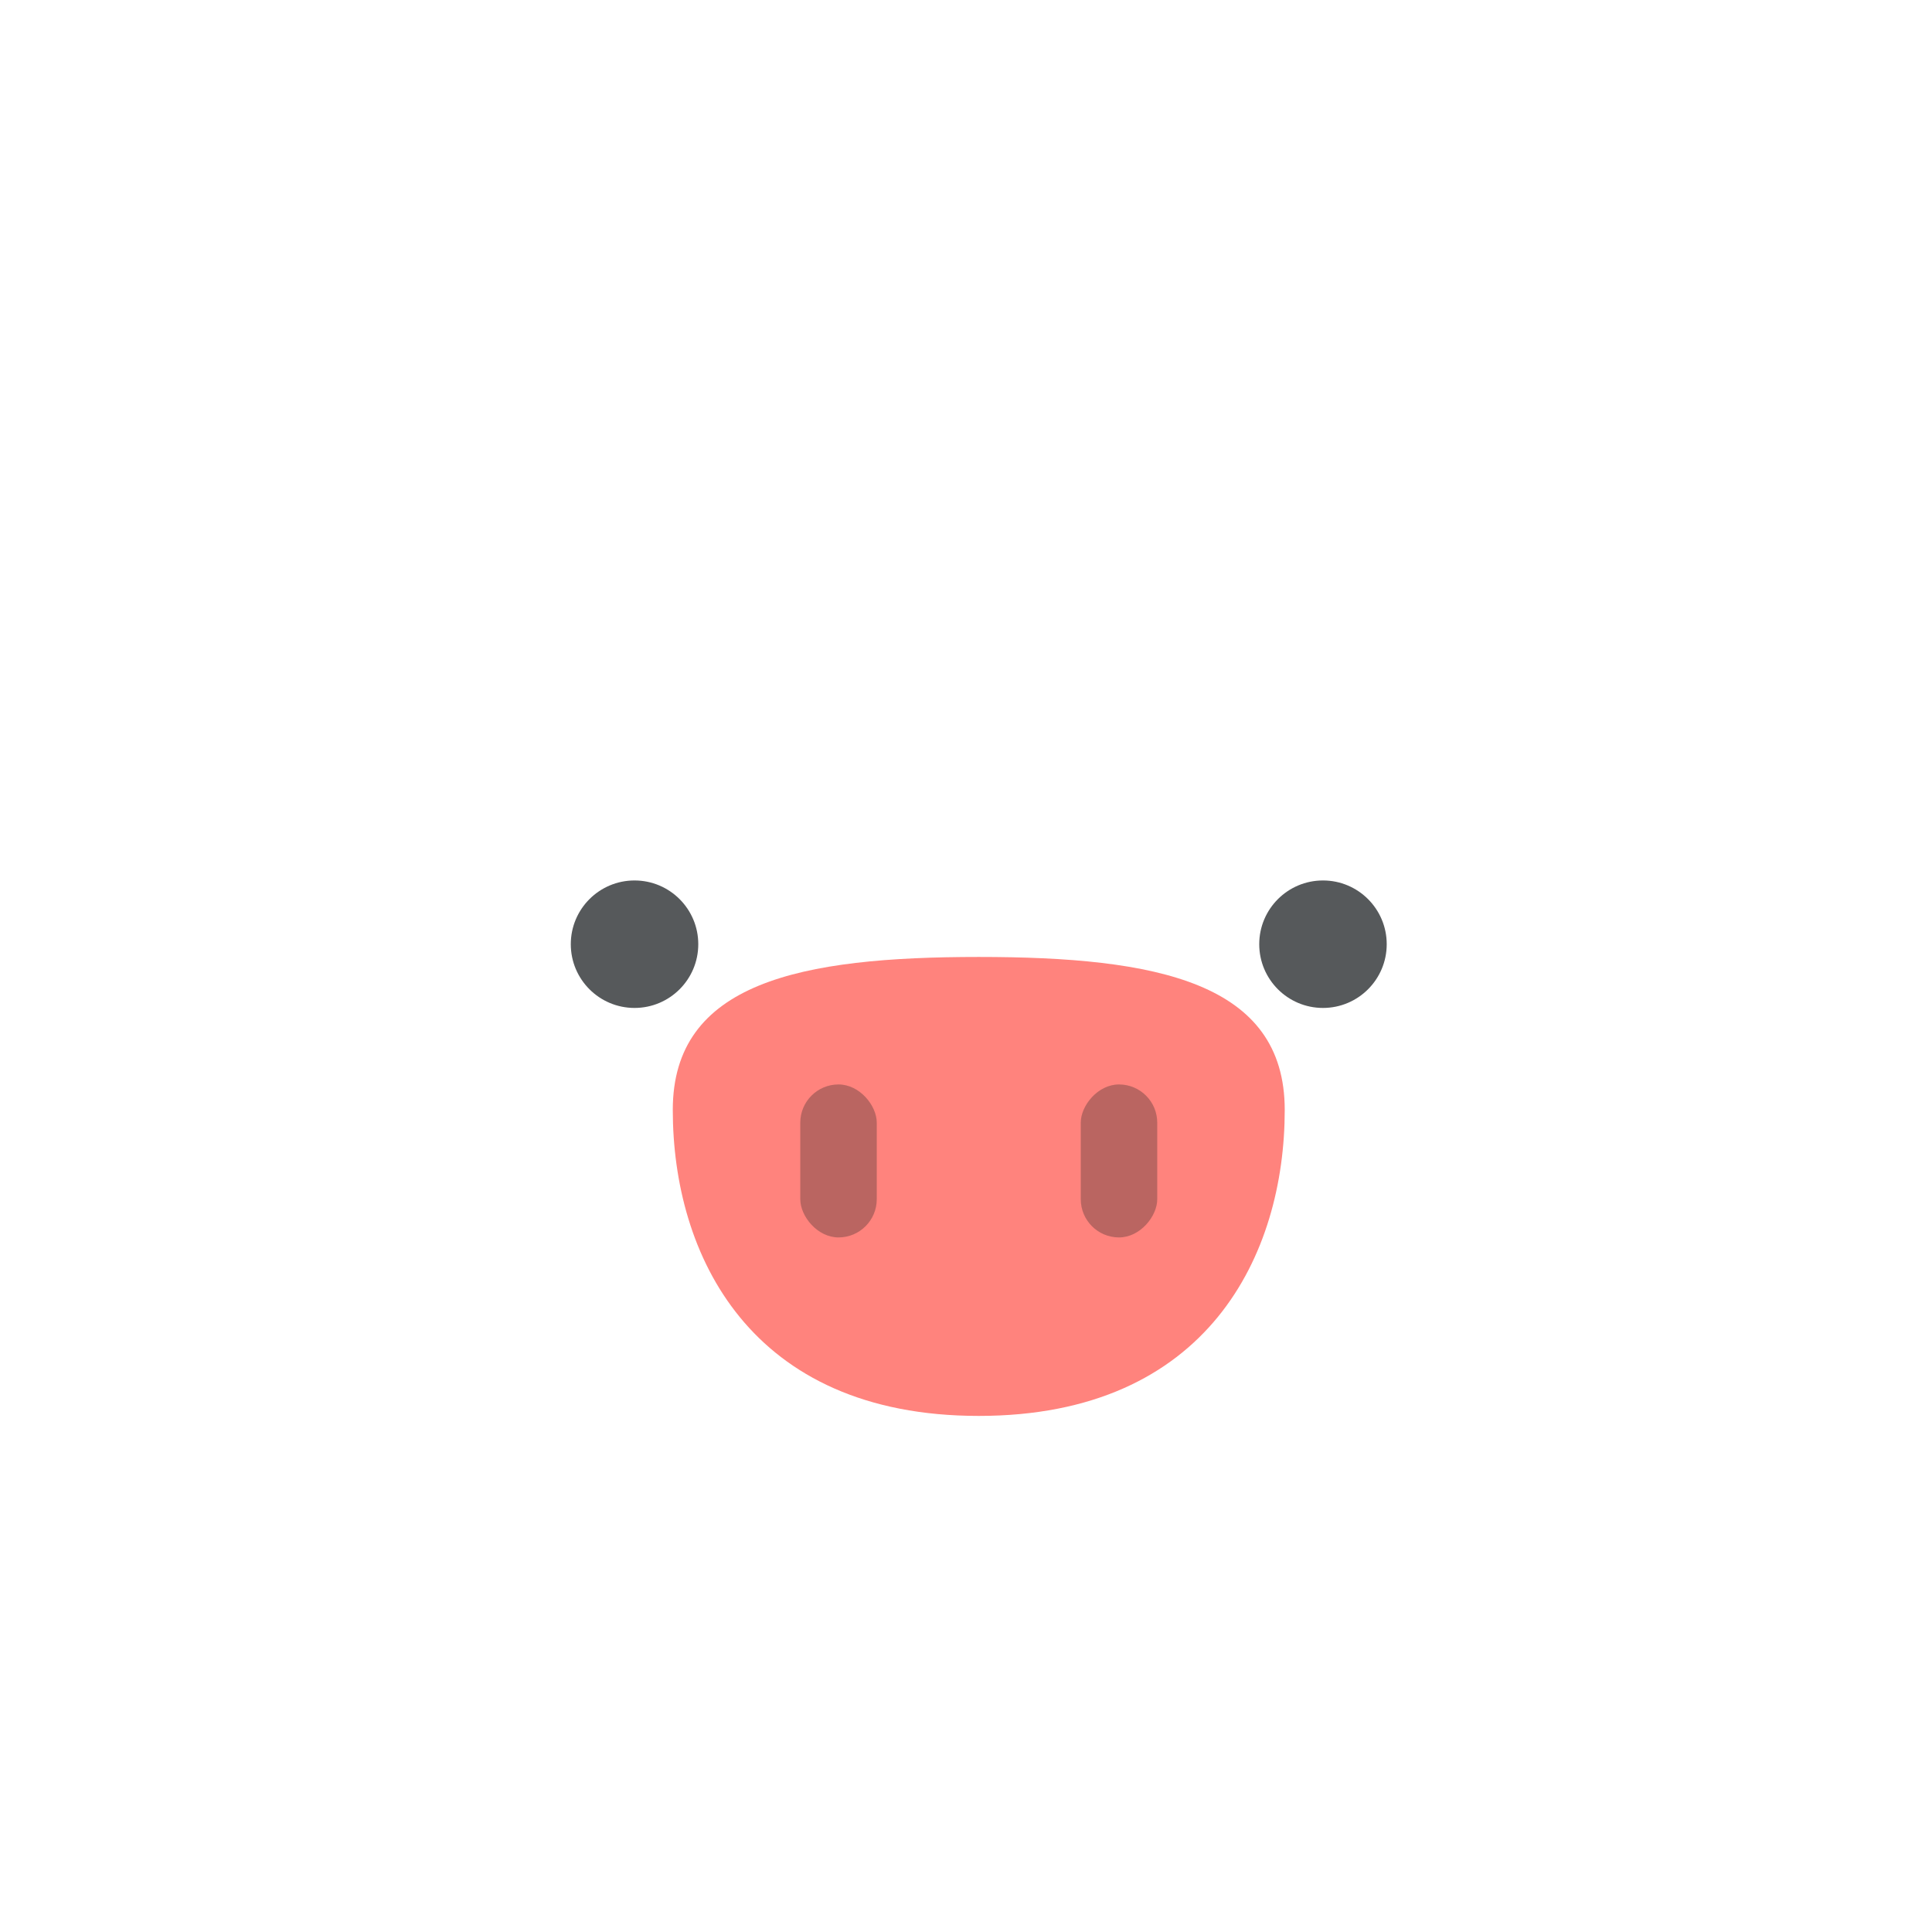 <?xml version="1.0" encoding="UTF-8" standalone="no"?>
<svg
   xmlns:dc="http://purl.org/dc/elements/1.1/"
   xmlns:cc="http://creativecommons.org/ns#"
   xmlns:rdf="http://www.w3.org/1999/02/22-rdf-syntax-ns#"
   xmlns:svg="http://www.w3.org/2000/svg"
   xmlns="http://www.w3.org/2000/svg"
   xmlns:sodipodi="http://sodipodi.sourceforge.net/DTD/sodipodi-0.dtd"
   xmlns:inkscape="http://www.inkscape.org/namespaces/inkscape"
   viewBox="0 0 272 272"
   version="1.1"
   id="svg16"
   sodipodi:docname="_50_weeks_money_challenge_fg.svg"
   inkscape:version="0.92.4 (5da689c313, 2019-01-14)"
   width="272"
   height="272">
  <sodipodi:namedview
     pagecolor="#ffffff"
     bordercolor="#666666"
     borderopacity="1"
     objecttolerance="10"
     gridtolerance="10"
     guidetolerance="10"
     inkscape:pageopacity="0"
     inkscape:pageshadow="2"
     inkscape:window-width="1920"
     inkscape:window-height="1017"
     id="namedview18"
     showgrid="true"
     inkscape:zoom="10.153361"
     inkscape:cx="19.75687"
     inkscape:cy="134.4829"
     inkscape:window-x="-8"
     inkscape:window-y="-8"
     inkscape:window-maximized="1"
     inkscape:current-layer="svg16"
     inkscape:snap-global="false">
    <inkscape:grid
       type="xygrid"
       id="grid827"
       spacingx="4"
       spacingy="4" />
  </sodipodi:namedview>
  <defs
     id="defs4">
    <style
       id="style2">.a{fill:none;stroke:#b1b5bd;stroke-linecap:round;stroke-linejoin:round;isolation:isolate;opacity:0.63;}</style>
  </defs>
  <circle
     cx="89.334"
     cy="132.931"
     r="8.974"
     style="fill:#56595b;stroke-width:0.897;paint-order:stroke fill markers"
     id="circle822" />
  <path
     inkscape:connector-curvature="0"
     d="m 137.796,134.726 c -25.128,0 -43.077,3.59 -43.077,21.539 0,20.306 10.769,43.077 43.077,43.077 32.308,0 43.077,-22.771 43.077,-43.077 0,-17.949 -17.949,-21.539 -43.077,-21.539 z"
     style="fill:#ff837d;stroke-width:0.897"
     id="path824" />
  <rect
     width="10.769"
     height="21.539"
     x="112.668"
     y="152.675"
     ry="5.385"
     style="fill:#ba6561;stroke-width:0.897;paint-order:stroke fill markers"
     id="rect826" />
  <circle
     cx="-186.258"
     cy="132.931"
     r="8.974"
     style="fill:#56595b;stroke-width:0.897;paint-order:stroke fill markers"
     transform="scale(-1,1)"
     id="circle830" />
  <rect
     width="10.769"
     height="21.539"
     x="-162.925"
     y="152.675"
     ry="5.385"
     style="fill:#ba6561;stroke-width:0.897;paint-order:stroke fill markers"
     transform="scale(-1,1)"
     id="rect832" />
</svg>
